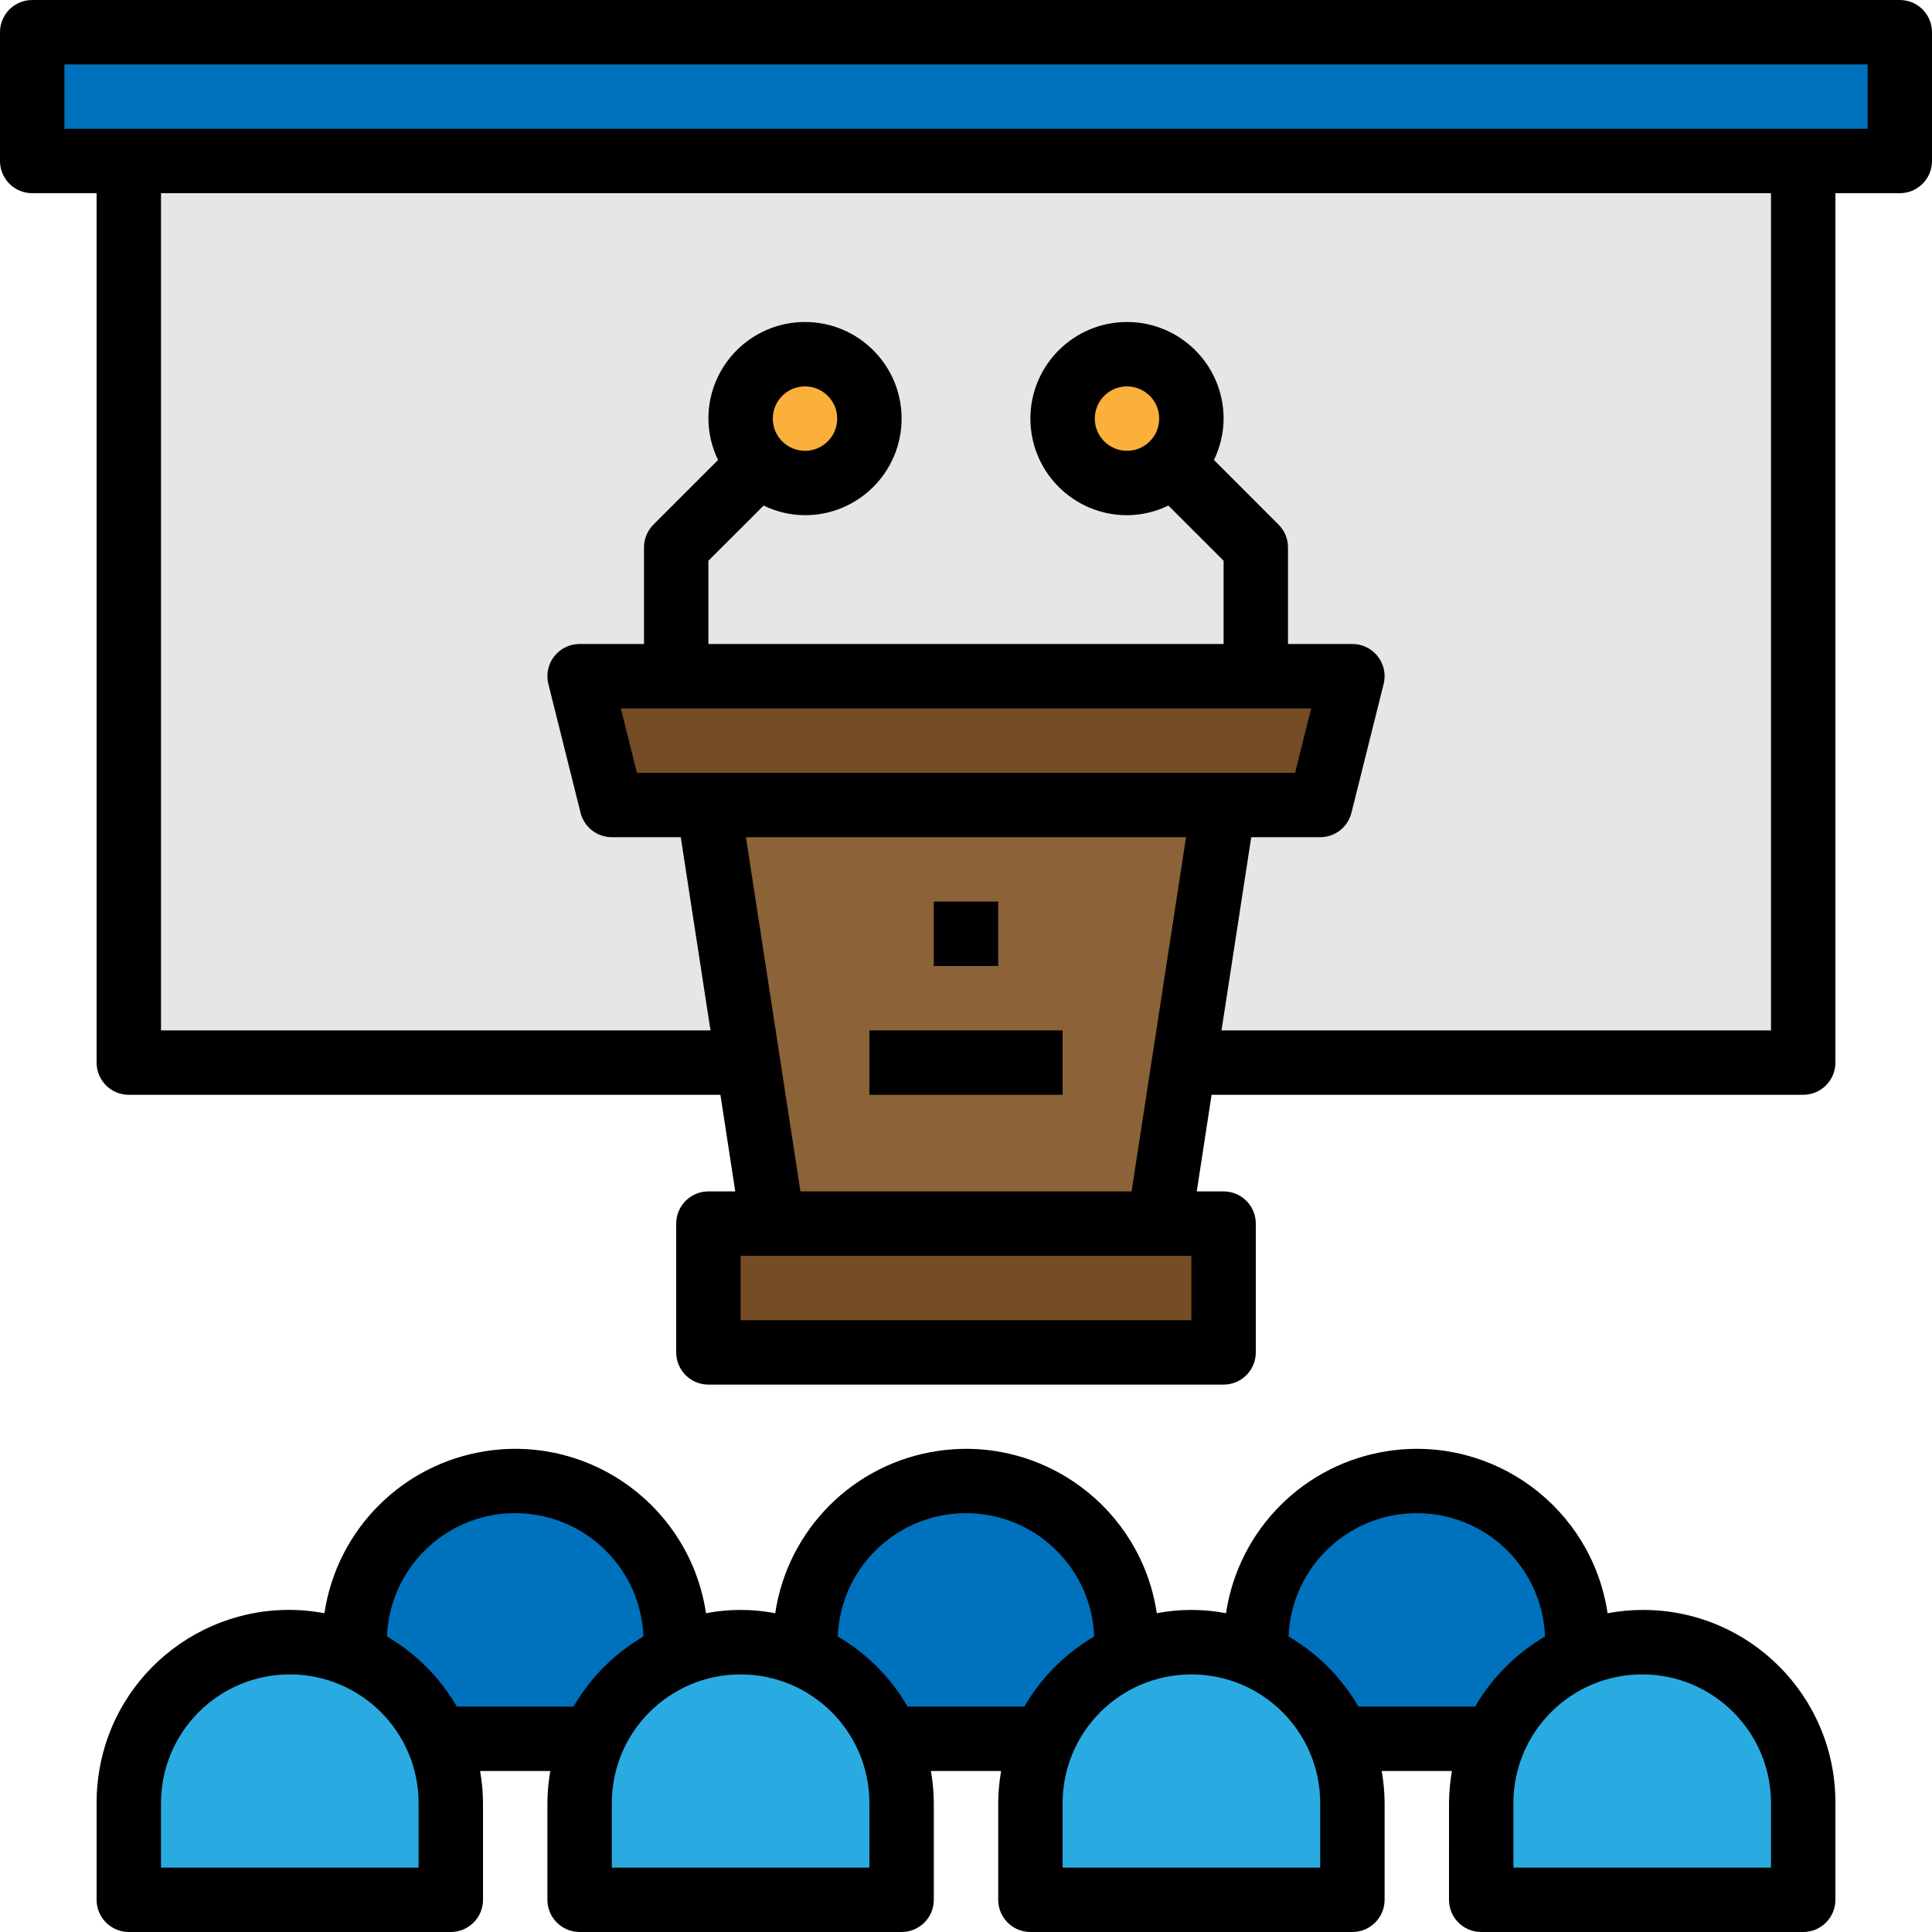 <?xml version="1.0" encoding="iso-8859-1"?>
<!-- Generator: Adobe Illustrator 19.0.0, SVG Export Plug-In . SVG Version: 6.00 Build 0)  -->
<svg version="1.1" id="Capa_1" xmlns="http://www.w3.org/2000/svg" xmlns:xlink="http://www.w3.org/1999/xlink" x="0px" y="0px"
	 viewBox="0 0 480 480" style="enable-background:new 0 0 480 480;" xml:space="preserve">
<path style="fill:#E6E6E6;" d="M184,264H32V40h416v224H296"/>
<g>
	<path style="fill:#0071BC;" d="M128,368c22.091,0,40,17.909,40,40v24l0,0H88l0,0v-24C88,385.909,105.909,368,128,368z"/>
	<path style="fill:#0071BC;" d="M240,368c22.091,0,40,17.909,40,40v24l0,0h-80l0,0v-24C200,385.909,217.909,368,240,368z"/>
	<path style="fill:#0071BC;" d="M352,368c22.091,0,40,17.909,40,40v24l0,0h-80l0,0v-24C312,385.909,329.909,368,352,368z"/>
</g>
<g>
	<path style="fill:#754C24;" d="M176,304h128v32H176V304z"/>
	<path style="fill:#754C24;" d="M328,200H152l-8-32h192L328,200z"/>
</g>
<path style="fill:#8C6239;" d="M304,200l-16,104h-96l-16-104H304z"/>
<g>
	<circle style="fill:#FBB03B;" cx="200" cy="104" r="16"/>
	<circle style="fill:#FBB03B;" cx="280" cy="104" r="16"/>
</g>
<g>
	<path style="fill:#29ABE2;" d="M72,408c22.091,0,40,17.909,40,40v24l0,0H32l0,0v-24C32,425.909,49.909,408,72,408z"/>
	<path style="fill:#29ABE2;" d="M184,408c22.091,0,40,17.909,40,40v24l0,0h-80l0,0v-24C144,425.909,161.909,408,184,408z"/>
	<path style="fill:#29ABE2;" d="M296,408c22.091,0,40,17.909,40,40v24l0,0h-80l0,0v-24C256,425.909,273.909,408,296,408z"/>
	<path style="fill:#29ABE2;" d="M408,408c22.091,0,40,17.909,40,40v24l0,0h-80l0,0v-24C368,425.909,385.909,408,408,408z"/>
</g>
<path style="fill:#0071BC;" d="M8,8h464v32H8V8z"/>
<path d="M232,224h16v16h-16V224z"/>
<path d="M216,256h48v16h-48V256z"/>
<path d="M360,472c0,4.418,3.582,8,8,8h80c4.418,0,8-3.582,8-8v-24c0.12-26.399-21.183-47.897-47.582-48.017
	c-3.025-0.014-6.044,0.26-9.018,0.817c-3.918-26.178-28.316-44.224-54.495-40.305c-20.833,3.118-37.187,19.473-40.305,40.305
	c-5.682-1.088-11.518-1.088-17.2,0c-3.918-26.178-28.316-44.224-54.495-40.305c-20.833,3.118-37.187,19.473-40.305,40.305
	c-5.682-1.088-11.518-1.088-17.2,0c-3.918-26.178-28.316-44.224-54.495-40.305c-20.833,3.118-37.187,19.473-40.305,40.305
	c-25.948-4.86-50.923,12.234-55.783,38.182c-0.557,2.973-0.83,5.993-0.817,9.018v24c0,4.418,3.582,8,8,8h80c4.418,0,8-3.582,8-8l0,0
	v-24c-0.016-2.682-0.257-5.358-0.72-8h17.44c-0.463,2.642-0.704,5.318-0.72,8v24c0,4.418,3.582,8,8,8h80c4.418,0,8-3.582,8-8v-24
	c-0.016-2.682-0.257-5.358-0.72-8h17.44c-0.463,2.642-0.704,5.318-0.72,8v24c0,4.418,3.582,8,8,8h80c4.418,0,8-3.582,8-8v-24
	c-0.016-2.682-0.257-5.358-0.72-8h17.44c-0.463,2.642-0.704,5.318-0.72,8L360,472z M440,448v16h-64v-16c0-17.673,14.327-32,32-32
	S440,430.327,440,448z M104,464H40v-16c0-17.673,14.327-32,32-32s32,14.327,32,32V464z M142.496,424h-28.992
	c-4.185-7.208-10.166-13.208-17.36-17.416c0.683-17.594,15.499-31.302,33.093-30.619c16.636,0.646,29.973,13.984,30.619,30.619
	C152.662,410.792,146.681,416.792,142.496,424z M216,464h-64v-16c0-17.673,14.327-32,32-32s32,14.327,32,32V464z M254.496,424
	h-28.992c-4.185-7.208-10.166-13.208-17.36-17.416c0.683-17.594,15.499-31.302,33.093-30.619
	c16.636,0.646,29.973,13.984,30.619,30.619C264.662,410.792,258.681,416.792,254.496,424L254.496,424z M328,464h-64v-16
	c0-17.673,14.327-32,32-32s32,14.327,32,32V464z M337.504,424c-4.185-7.208-10.166-13.208-17.36-17.416
	c0.683-17.594,15.499-31.302,33.093-30.619c16.636,0.646,29.973,13.984,30.619,30.619c-7.194,4.208-13.175,10.208-17.36,17.416
	H337.504z"/>
<path d="M472,0H8C3.582,0,0,3.582,0,8v32c0,4.418,3.582,8,8,8h16v216c0,4.418,3.582,8,8,8h146.984l3.688,24H176
	c-4.418,0-8,3.582-8,8v32c0,4.418,3.582,8,8,8h128c4.418,0,8-3.582,8-8v-32c0-4.418-3.582-8-8-8h-6.672l3.688-24H448
	c4.418,0,8-3.582,8-8V48h16c4.418,0,8-3.582,8-8V8C480,3.582,476.418,0,472,0z M325.752,176l-4,16H158.248l-4-16H325.752z M296,328
	H184v-16h112V328z M198.864,296l-13.536-88h109.344l-13.536,88H198.864z M440,256H303.48l7.384-48H328
	c3.672-0.001,6.871-2.501,7.76-6.064l8-32c1.069-4.287-1.539-8.629-5.826-9.698C337.301,160.08,336.652,160,336,160h-16v-24
	c0-2.122-0.844-4.156-2.344-5.656L301.6,114.28c1.566-3.202,2.386-6.716,2.4-10.28c0-13.255-10.745-24-24-24s-24,10.745-24,24
	s10.745,24,24,24c3.564-0.014,7.078-0.834,10.28-2.4L304,139.312V160H176v-20.688l13.72-13.712c3.202,1.566,6.716,2.386,10.28,2.4
	c13.255,0,24-10.745,24-24s-10.745-24-24-24s-24,10.745-24,24c0.014,3.564,0.834,7.078,2.4,10.28l-16.064,16.064
	c-1.497,1.501-2.338,3.536-2.336,5.656v24h-16c-4.418,0.001-7.999,3.584-7.998,8.002c0,0.652,0.08,1.301,0.238,1.934l8,32
	c0.889,3.563,4.088,6.063,7.76,6.064h17.136l7.384,48H40V48h400L440,256z M280,112c-4.418,0-8-3.582-8-8s3.582-8,8-8s8,3.582,8,8
	S284.418,112,280,112z M192,104c0-4.418,3.582-8,8-8s8,3.582,8,8s-3.582,8-8,8S192,108.418,192,104z M464,32H16V16h448V32z"/>
<g>
</g>
<g>
</g>
<g>
</g>
<g>
</g>
<g>
</g>
<g>
</g>
<g>
</g>
<g>
</g>
<g>
</g>
<g>
</g>
<g>
</g>
<g>
</g>
<g>
</g>
<g>
</g>
<g>
</g>
</svg>
